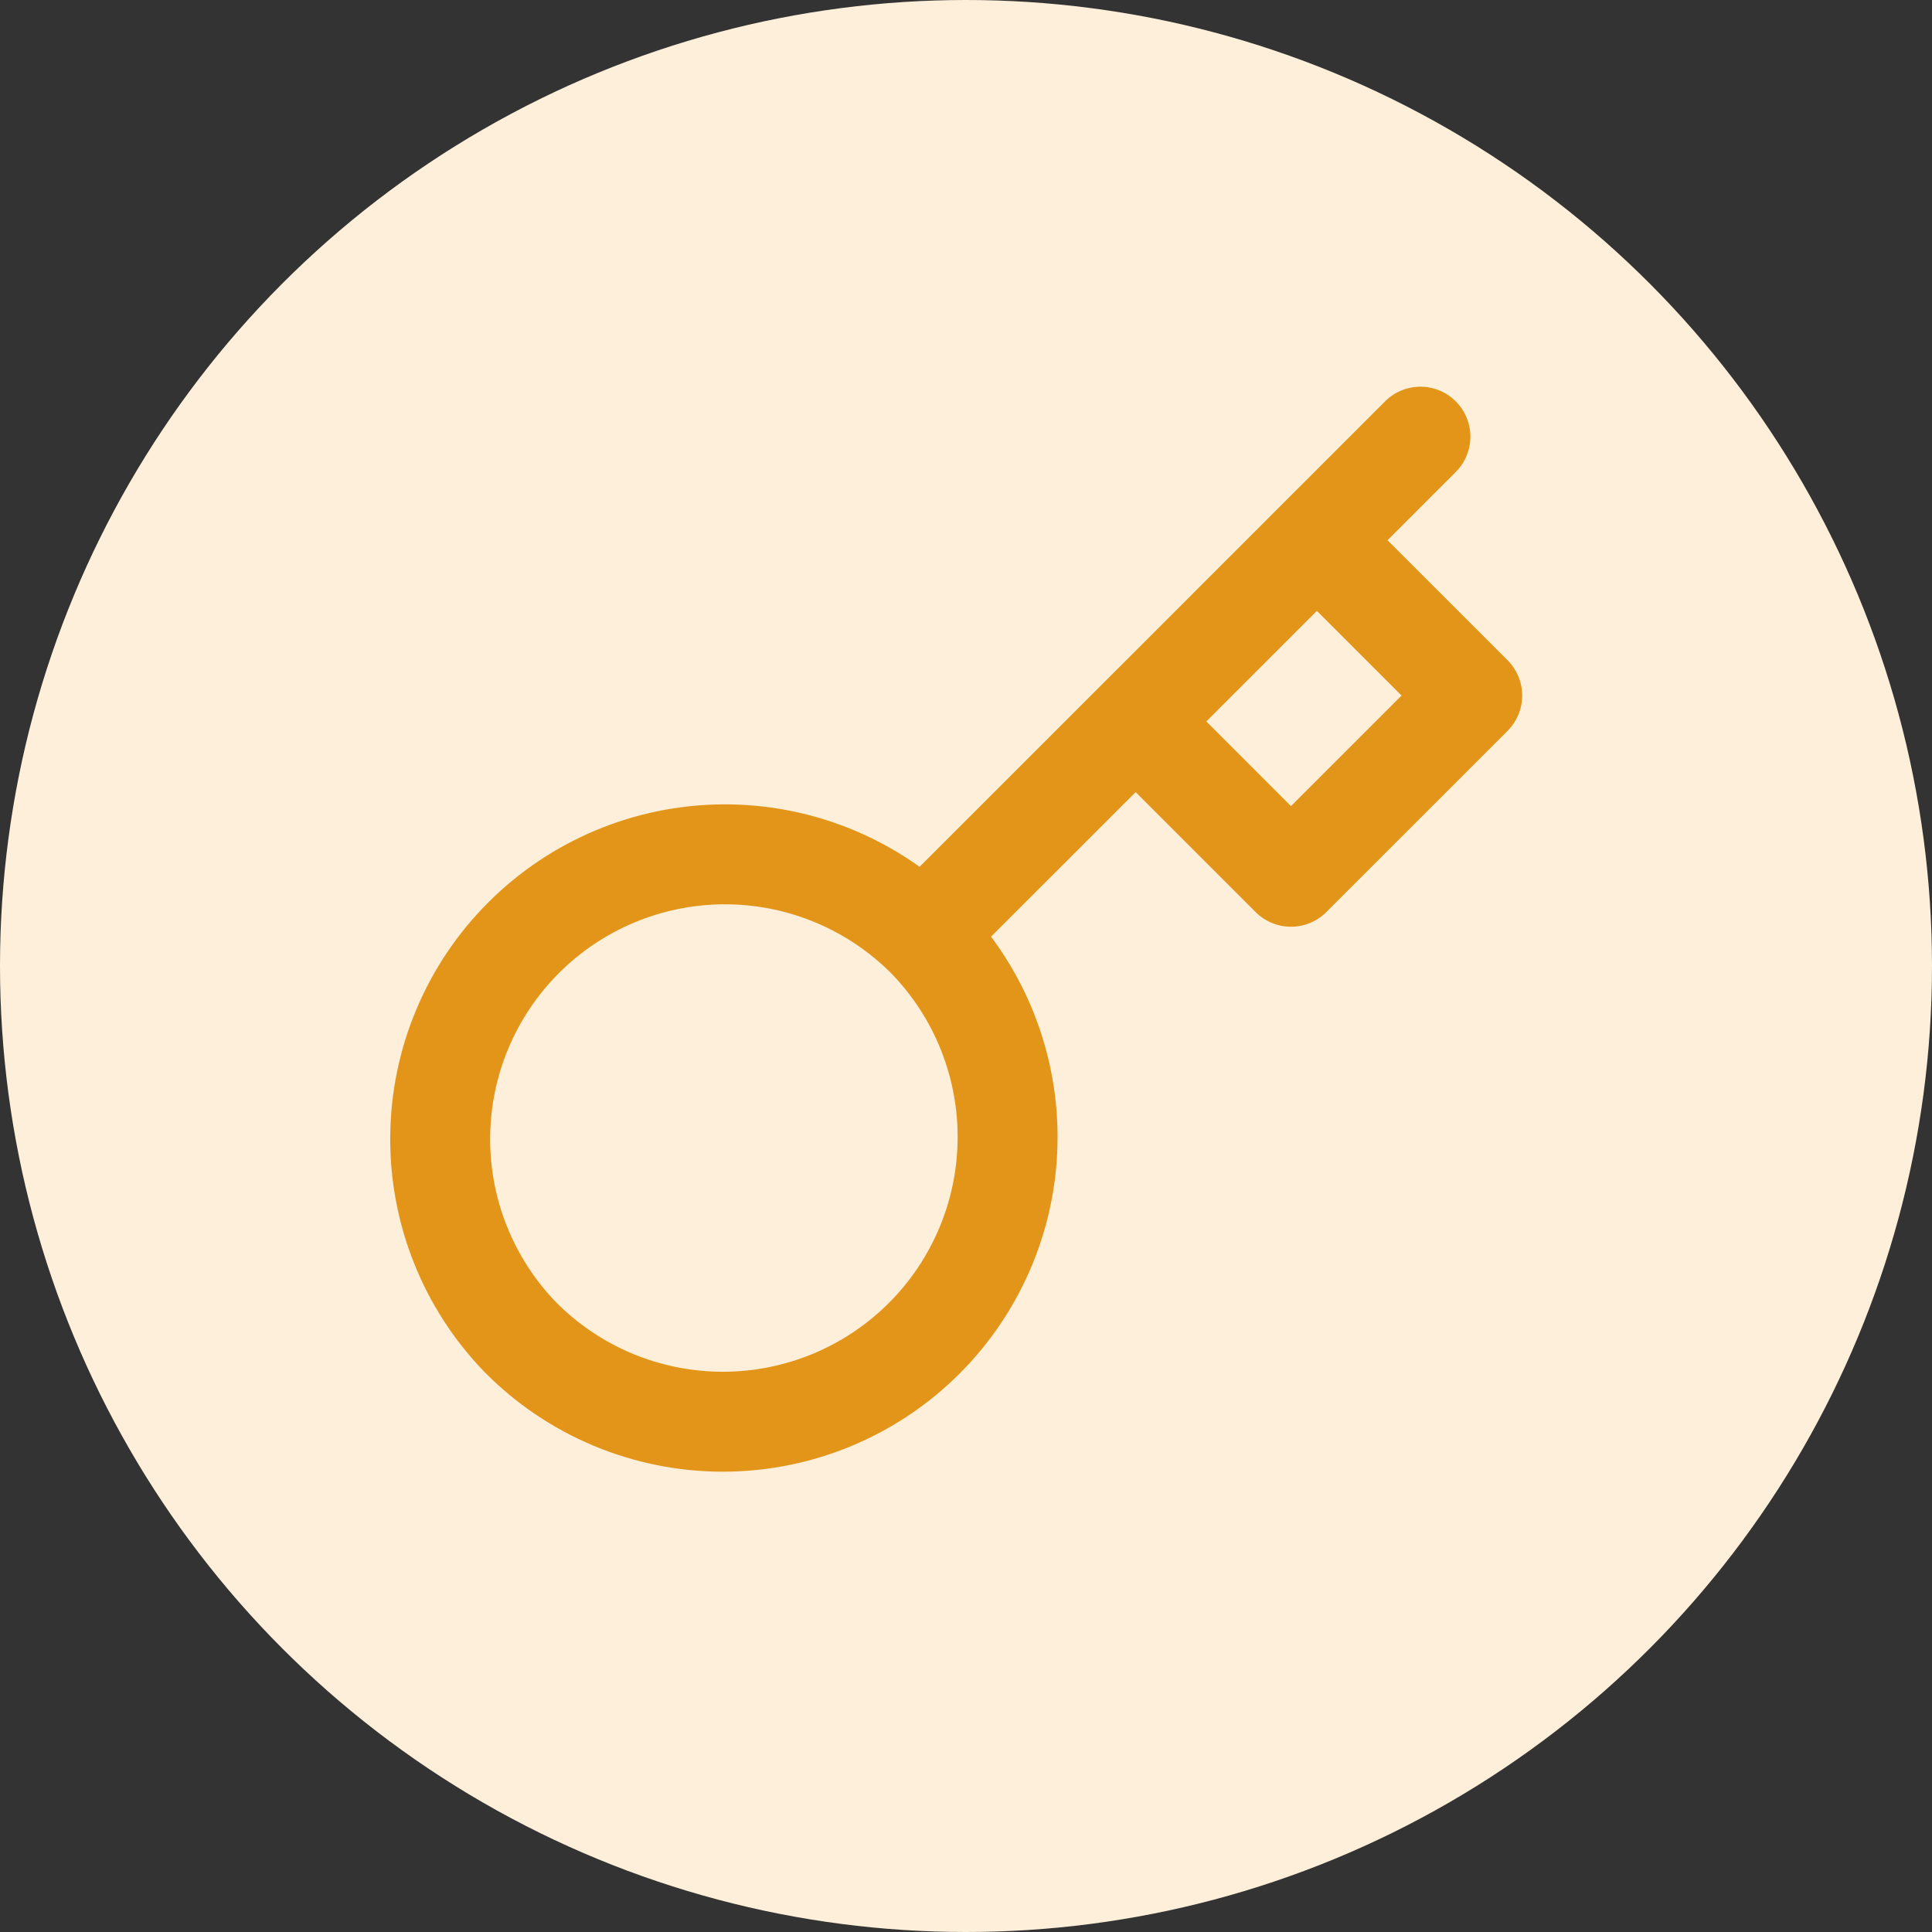 <svg width="58" height="58" viewBox="0 0 58 58" fill="none" xmlns="http://www.w3.org/2000/svg">
<rect x="0" y="0" width="58" height="58" fill="#333333" stroke="none"/>
<circle cx="29" cy="29" r="29" fill="#FDEFD9"/>
<path d="M34.093 21.658L39.533 16.218M42.642 13.109L39.533 16.218L42.642 13.109ZM27.704 28.046C28.507 28.838 29.145 29.781 29.582 30.821C30.018 31.86 30.245 32.976 30.249 34.103C30.253 35.231 30.034 36.348 29.604 37.39C29.174 38.433 28.542 39.38 27.745 40.177C26.948 40.974 26.001 41.606 24.958 42.036C23.916 42.465 22.799 42.685 21.671 42.681C20.544 42.677 19.428 42.45 18.389 42.014C17.349 41.577 16.406 40.939 15.614 40.136C14.057 38.524 13.195 36.364 13.215 34.123C13.234 31.881 14.133 29.737 15.719 28.152C17.304 26.567 19.448 25.668 21.689 25.648C23.931 25.629 26.09 26.491 27.703 28.048L27.704 28.046ZM27.704 28.046L34.093 21.658L27.704 28.046ZM34.093 21.658L38.756 26.321L44.197 20.881L39.533 16.218L34.093 21.658Z" stroke="#E39519" stroke-width="3" stroke-linecap="round" stroke-linejoin="round"/>
</svg>
